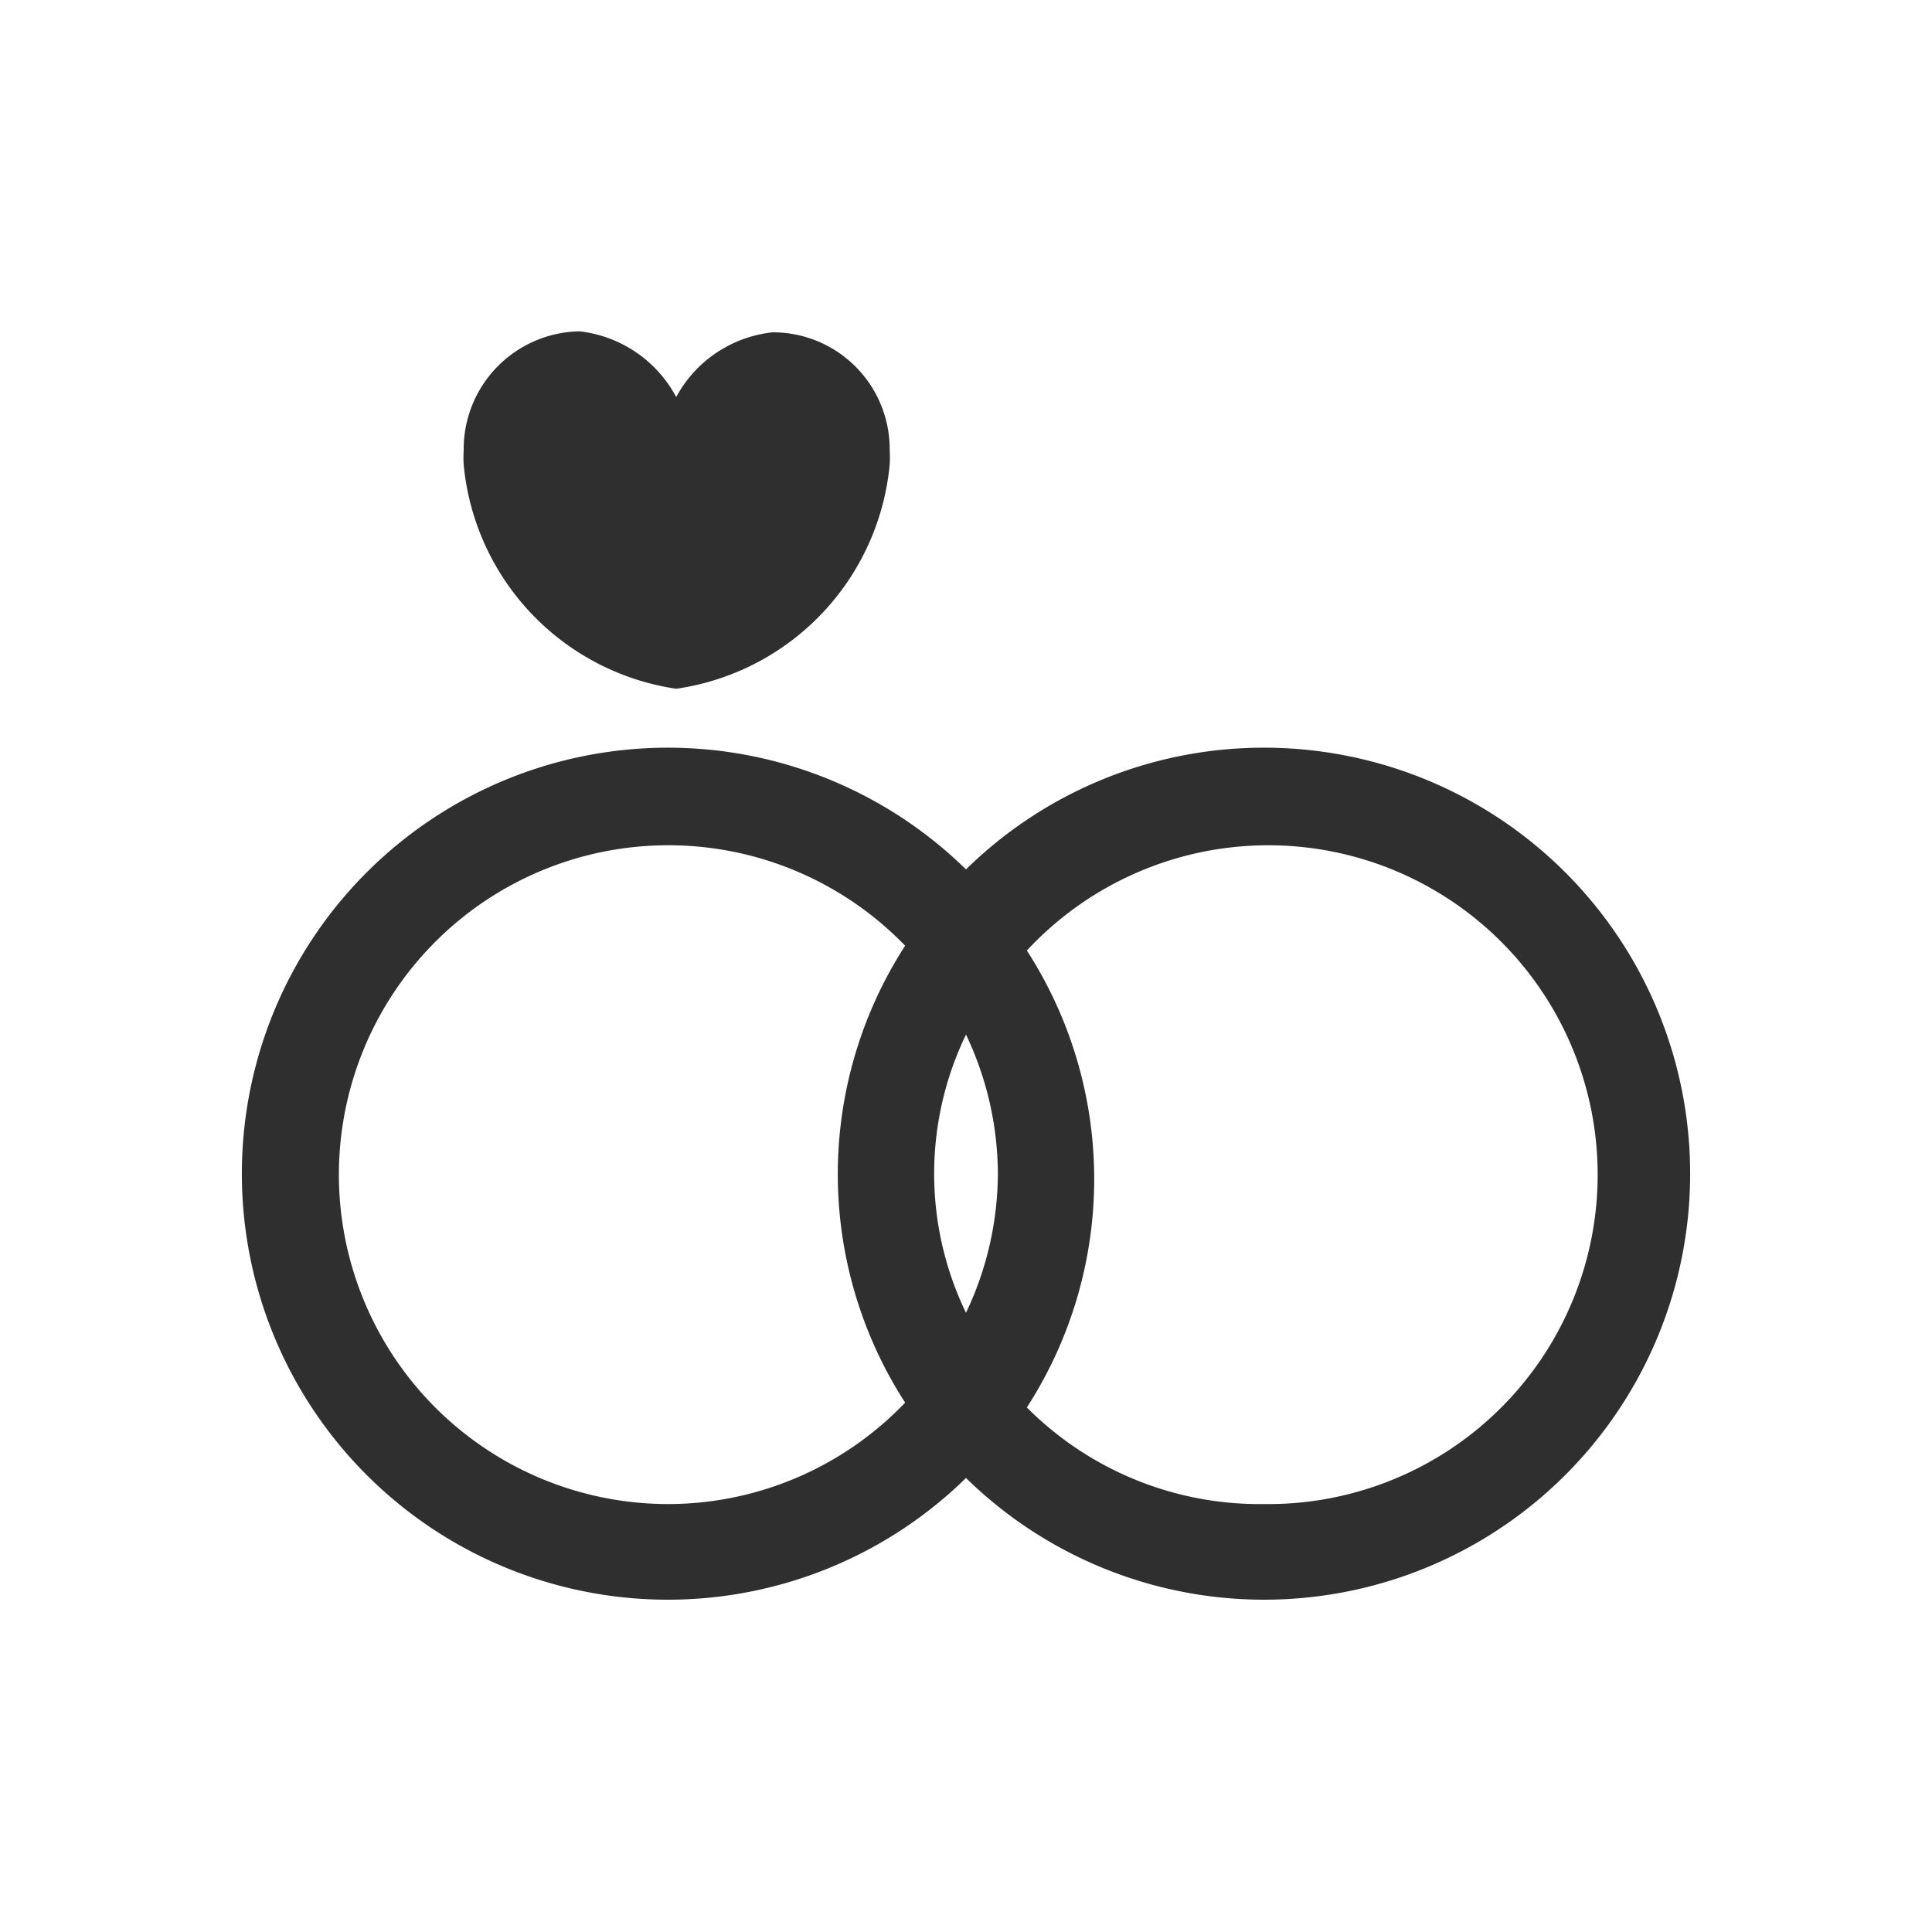 <svg xmlns="http://www.w3.org/2000/svg" viewBox="0 0 20 20"><path d="M13.09 7.74A4.4 4.4 0 0 0 10 9a4.41 4.41 0 1 0 0 6.3 4.41 4.41 0 1 0 3.09-7.56zm-2.76 4.41a3.38 3.38 0 0 1-.33 1.44 3.31 3.31 0 0 1 0-2.88 3.38 3.38 0 0 1 .33 1.44zm-3.42 3.42a3.41 3.41 0 1 1 2.46-5.78 4.36 4.36 0 0 0 0 4.73 3.4 3.4 0 0 1-2.46 1.05zm6.17 0a3.4 3.4 0 0 1-2.45-1 4.36 4.36 0 0 0 0-4.73 3.41 3.41 0 1 1 2.46 5.73zM9.21 4.66A1.21 1.21 0 0 0 8 3.44a1.29 1.29 0 0 0-1 .67 1.3 1.3 0 0 0-1-.68 1.22 1.22 0 0 0-1.2 1.23 1.2 1.2 0 0 0 0 .15A2.59 2.59 0 0 0 7 7.13a2.59 2.59 0 0 0 2.21-2.32 1.23 1.23 0 0 0 0-.15z" fill="#2f2f2f"/></svg>